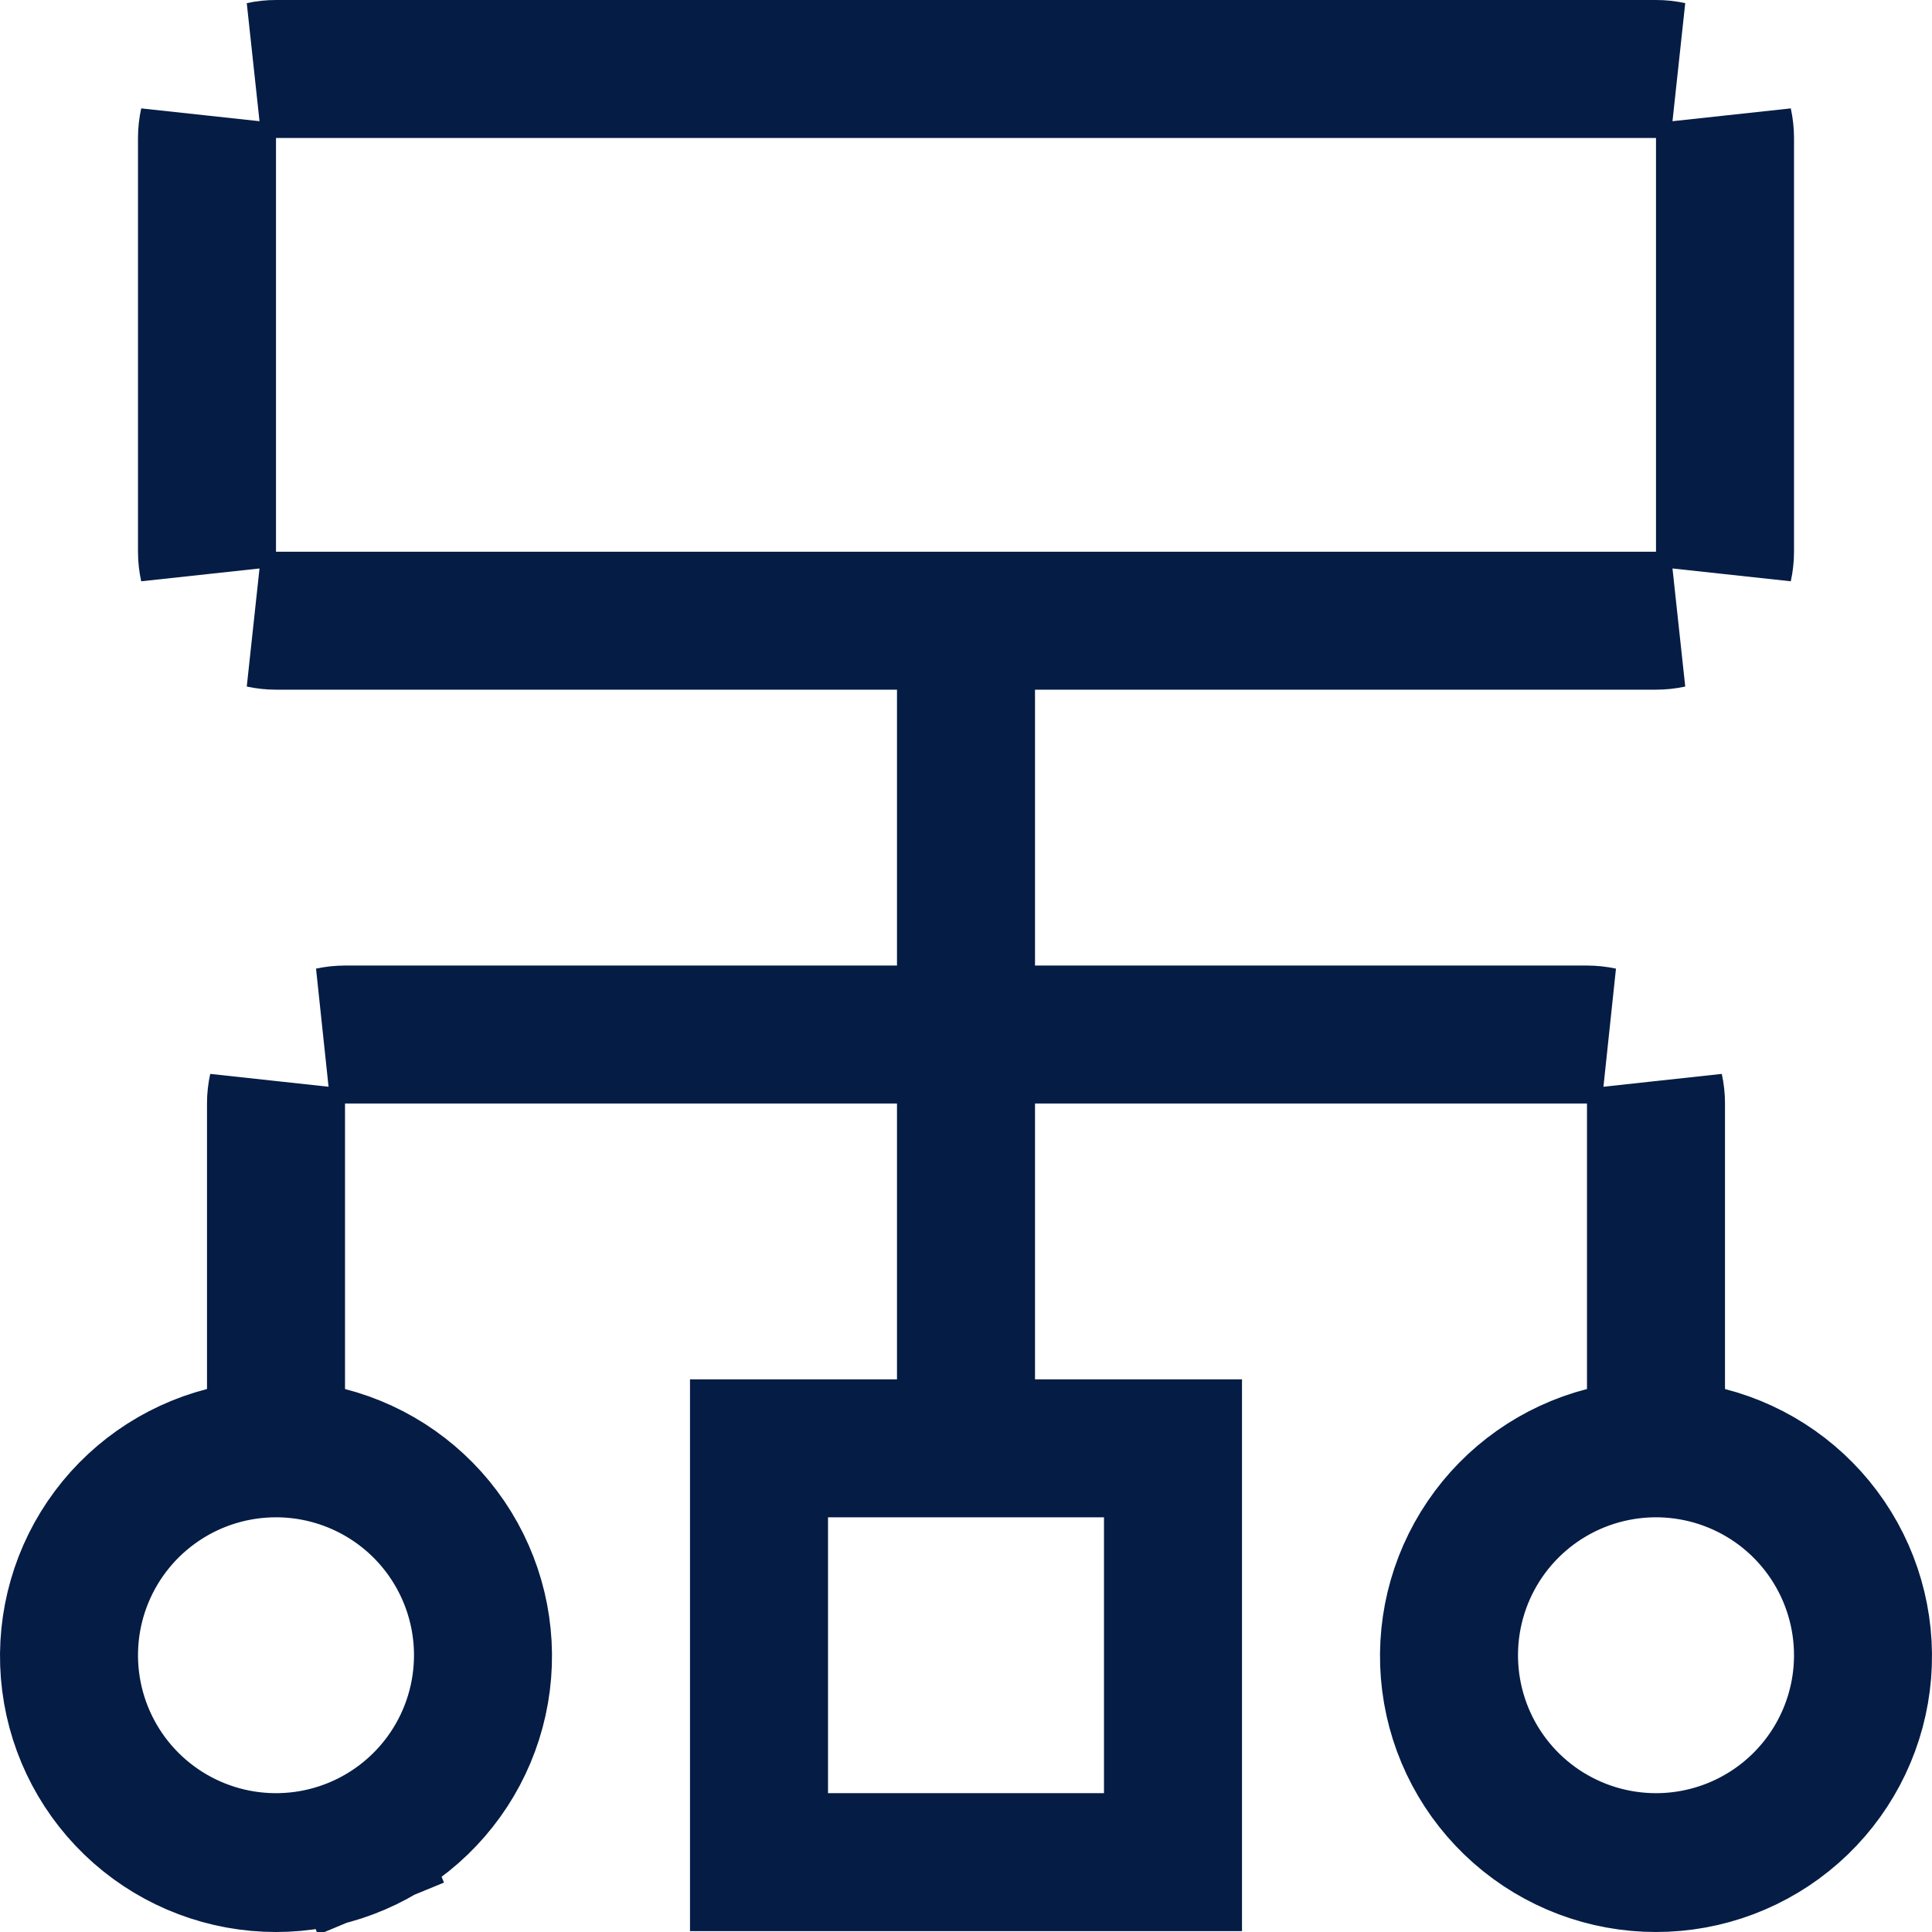 <svg width="85" height="85" viewBox="0 0 85 85" fill="none" xmlns="http://www.w3.org/2000/svg">
<path d="M72.893 61.111V63.435L75.143 64.016C77.298 64.572 79.176 65.894 80.425 67.735C81.673 69.576 82.207 71.808 81.927 74.014C81.647 76.22 80.571 78.248 78.902 79.718C77.232 81.189 75.083 82 72.857 82C70.631 82 68.482 81.189 66.813 79.718C65.143 78.248 64.067 76.22 63.787 74.014C63.507 71.808 64.041 69.576 65.29 67.735C66.538 65.894 68.416 64.572 70.571 64.016L72.821 63.435V61.111V48.549V47.891C72.868 48.105 72.893 48.326 72.893 48.549V61.111ZM70.467 45.549H69.821H45.536H42.536V48.549V60.686V63.686H45.536H51.643V81.961H33.357V63.686H39.464H42.464V60.686V48.549V45.549H39.464H15.179H14.533C14.743 45.504 14.96 45.48 15.179 45.48H39.464H42.464V42.48V30.343V27.343H39.464H12.143C11.924 27.343 11.708 27.32 11.497 27.274H12.143H72.857H73.503C73.292 27.32 73.076 27.343 72.857 27.343H45.536H42.536V30.343V42.48V45.48H45.536H69.821C70.04 45.48 70.257 45.504 70.467 45.549ZM75.929 24.274C75.929 24.497 75.904 24.718 75.857 24.932V24.274V6.069V5.411C75.904 5.625 75.929 5.846 75.929 6.069V24.274ZM72.857 3C73.076 3 73.292 3.023 73.503 3.069H72.857H12.143H11.497C11.708 3.023 11.924 3 12.143 3H72.857ZM9.071 6.069C9.071 5.846 9.096 5.625 9.143 5.411V6.069V24.274V24.932C9.096 24.718 9.071 24.497 9.071 24.274V6.069ZM12.179 47.891V48.549V61.111V63.435L14.429 64.016C16.584 64.572 18.462 65.894 19.71 67.735C20.959 69.576 21.493 71.808 21.213 74.014C20.933 76.22 19.857 78.248 18.187 79.718C16.518 81.189 14.369 82 12.143 82C9.917 82 7.768 81.189 6.098 79.718C4.429 78.248 3.353 76.22 3.073 74.014C2.793 71.808 3.327 69.576 4.575 67.735C5.824 65.894 7.702 64.572 9.857 64.016L12.107 63.435V61.111V48.549C12.107 48.326 12.132 48.105 12.179 47.891ZM51.571 66.755V63.755H48.571H36.429H33.429V66.755V78.892V81.892H36.429H48.571H51.571V78.892V66.755ZM15.614 81.202L14.466 78.43L15.614 81.202C17.271 80.516 18.688 79.353 19.685 77.862C20.682 76.371 21.214 74.617 21.214 72.823C21.214 70.418 20.258 68.111 18.557 66.41C16.855 64.71 14.548 63.755 12.143 63.755C10.349 63.755 8.595 64.286 7.104 65.283C5.612 66.279 4.449 67.695 3.762 69.353C3.075 71.01 2.896 72.833 3.246 74.593C3.596 76.352 4.46 77.968 5.729 79.236C6.998 80.504 8.614 81.368 10.373 81.718C12.133 82.068 13.957 81.888 15.614 81.202ZM67.818 80.364C69.31 81.36 71.063 81.892 72.857 81.892C75.263 81.892 77.57 80.937 79.271 79.236C80.972 77.536 81.929 75.229 81.929 72.823C81.929 71.029 81.396 69.276 80.399 67.785C79.402 66.293 77.986 65.131 76.328 64.445C74.671 63.759 72.847 63.579 71.088 63.929C69.328 64.279 67.712 65.142 66.443 66.41C65.174 67.679 64.31 69.294 63.96 71.054C63.61 72.813 63.79 74.637 64.476 76.294C65.163 77.951 66.326 79.368 67.818 80.364Z" fill="#051C45" stroke="#051C45" stroke-width="6"/>
</svg>
